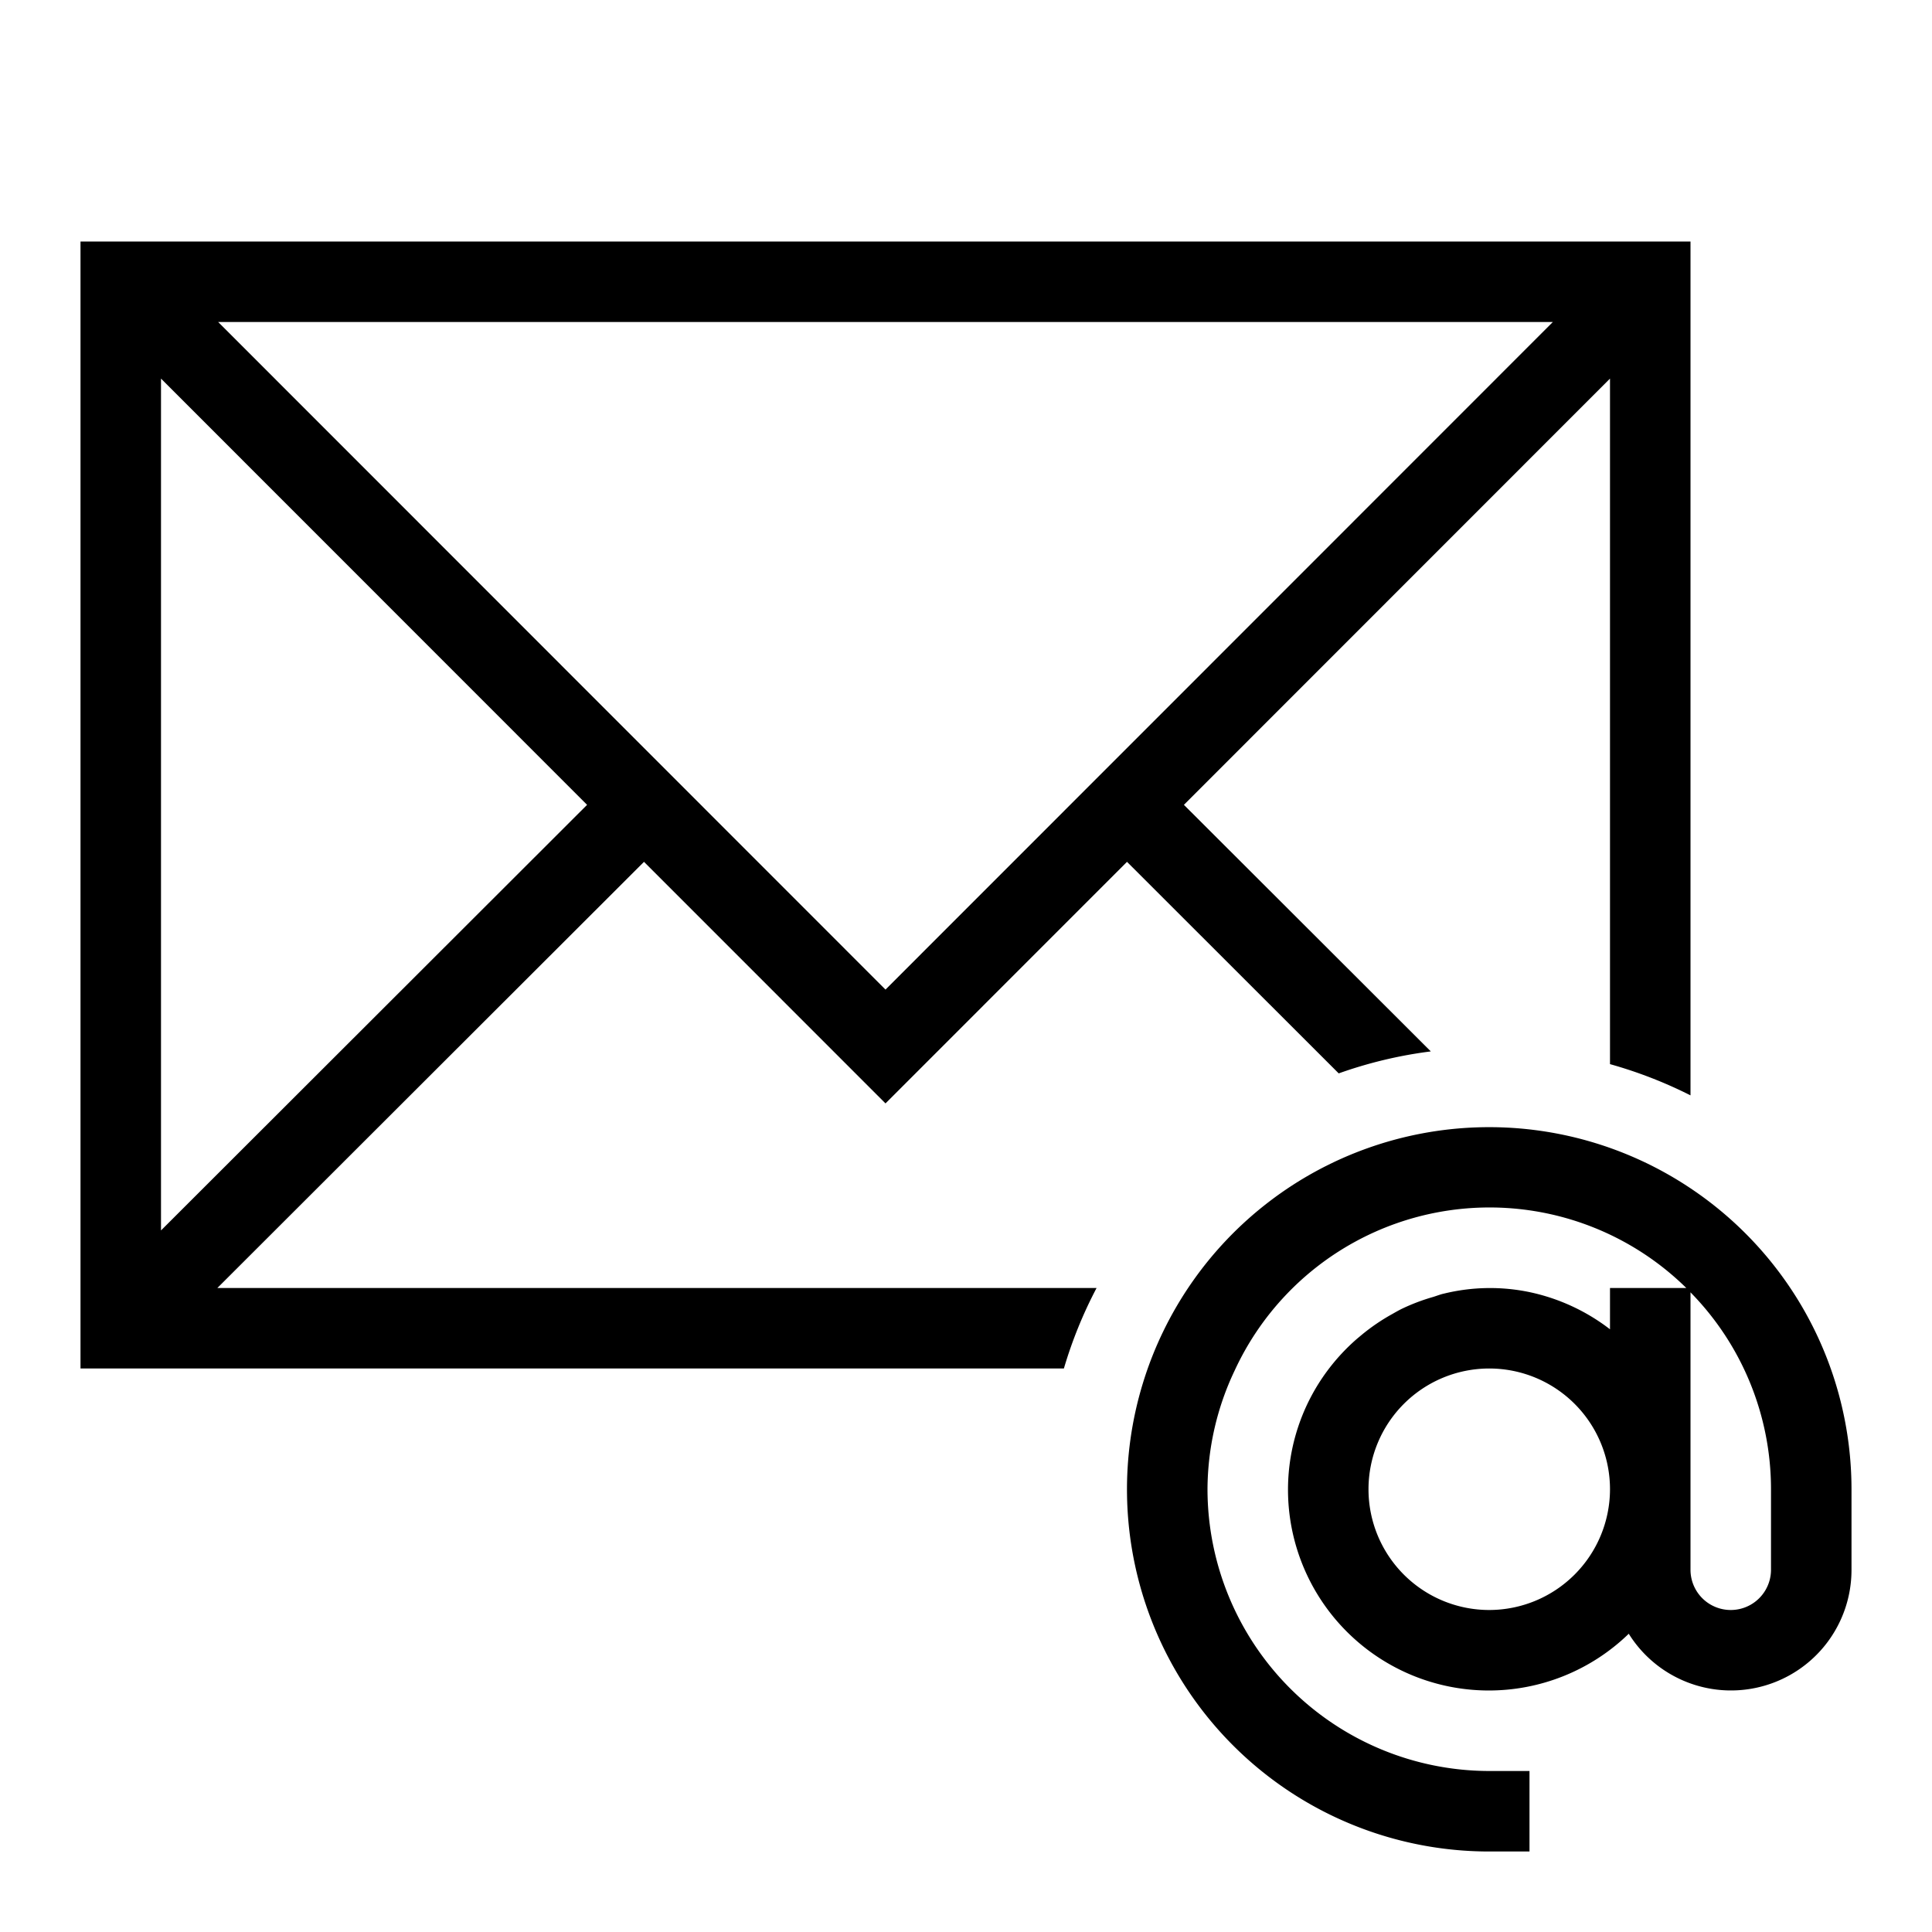 <svg xmlns="http://www.w3.org/2000/svg" viewBox="0 0 24 24"><path d="M2.7 16L8 10.706l3 3.001 3-3.001 2.63 2.628a5.44 5.44 0 0 1 1.144-.273l-3.067-3.063L20 4.703v8.516a5.538 5.538 0 0 1 1 .388V3H1v14h12.216a5.455 5.455 0 0 1 .406-1zm-.7-.715V4.703l5.293 5.295zM2.71 4h16.58L11 12.293zm18.294 10.764A4.499 4.499 0 1 0 18.5 23h.5v-1h-.5a3.504 3.504 0 0 1-3.5-3.5 3.462 3.462 0 0 1 .338-1.476A3.487 3.487 0 0 1 20.948 16H20v.513a2.477 2.477 0 0 0-1-.462 2.407 2.407 0 0 0-1.06.018c-.048.01-.093.029-.14.043a2.475 2.475 0 0 0-.389.148c-.04.02-.078.042-.117.064a2.49 2.49 0 0 0-.37.251l-.066.055a2.506 2.506 0 0 0-.366.394A2.477 2.477 0 0 0 16 18.5a2.495 2.495 0 0 0 4.233 1.795A1.497 1.497 0 0 0 23 19.5v-1a4.498 4.498 0 0 0-1.996-3.736zM18.5 20a1.5 1.5 0 1 1 1.5-1.5 1.502 1.502 0 0 1-1.5 1.5zm3.5-.5a.5.5 0 0 1-1 0v-3.447l.004.005A3.49 3.49 0 0 1 22 18.5z"/></svg>